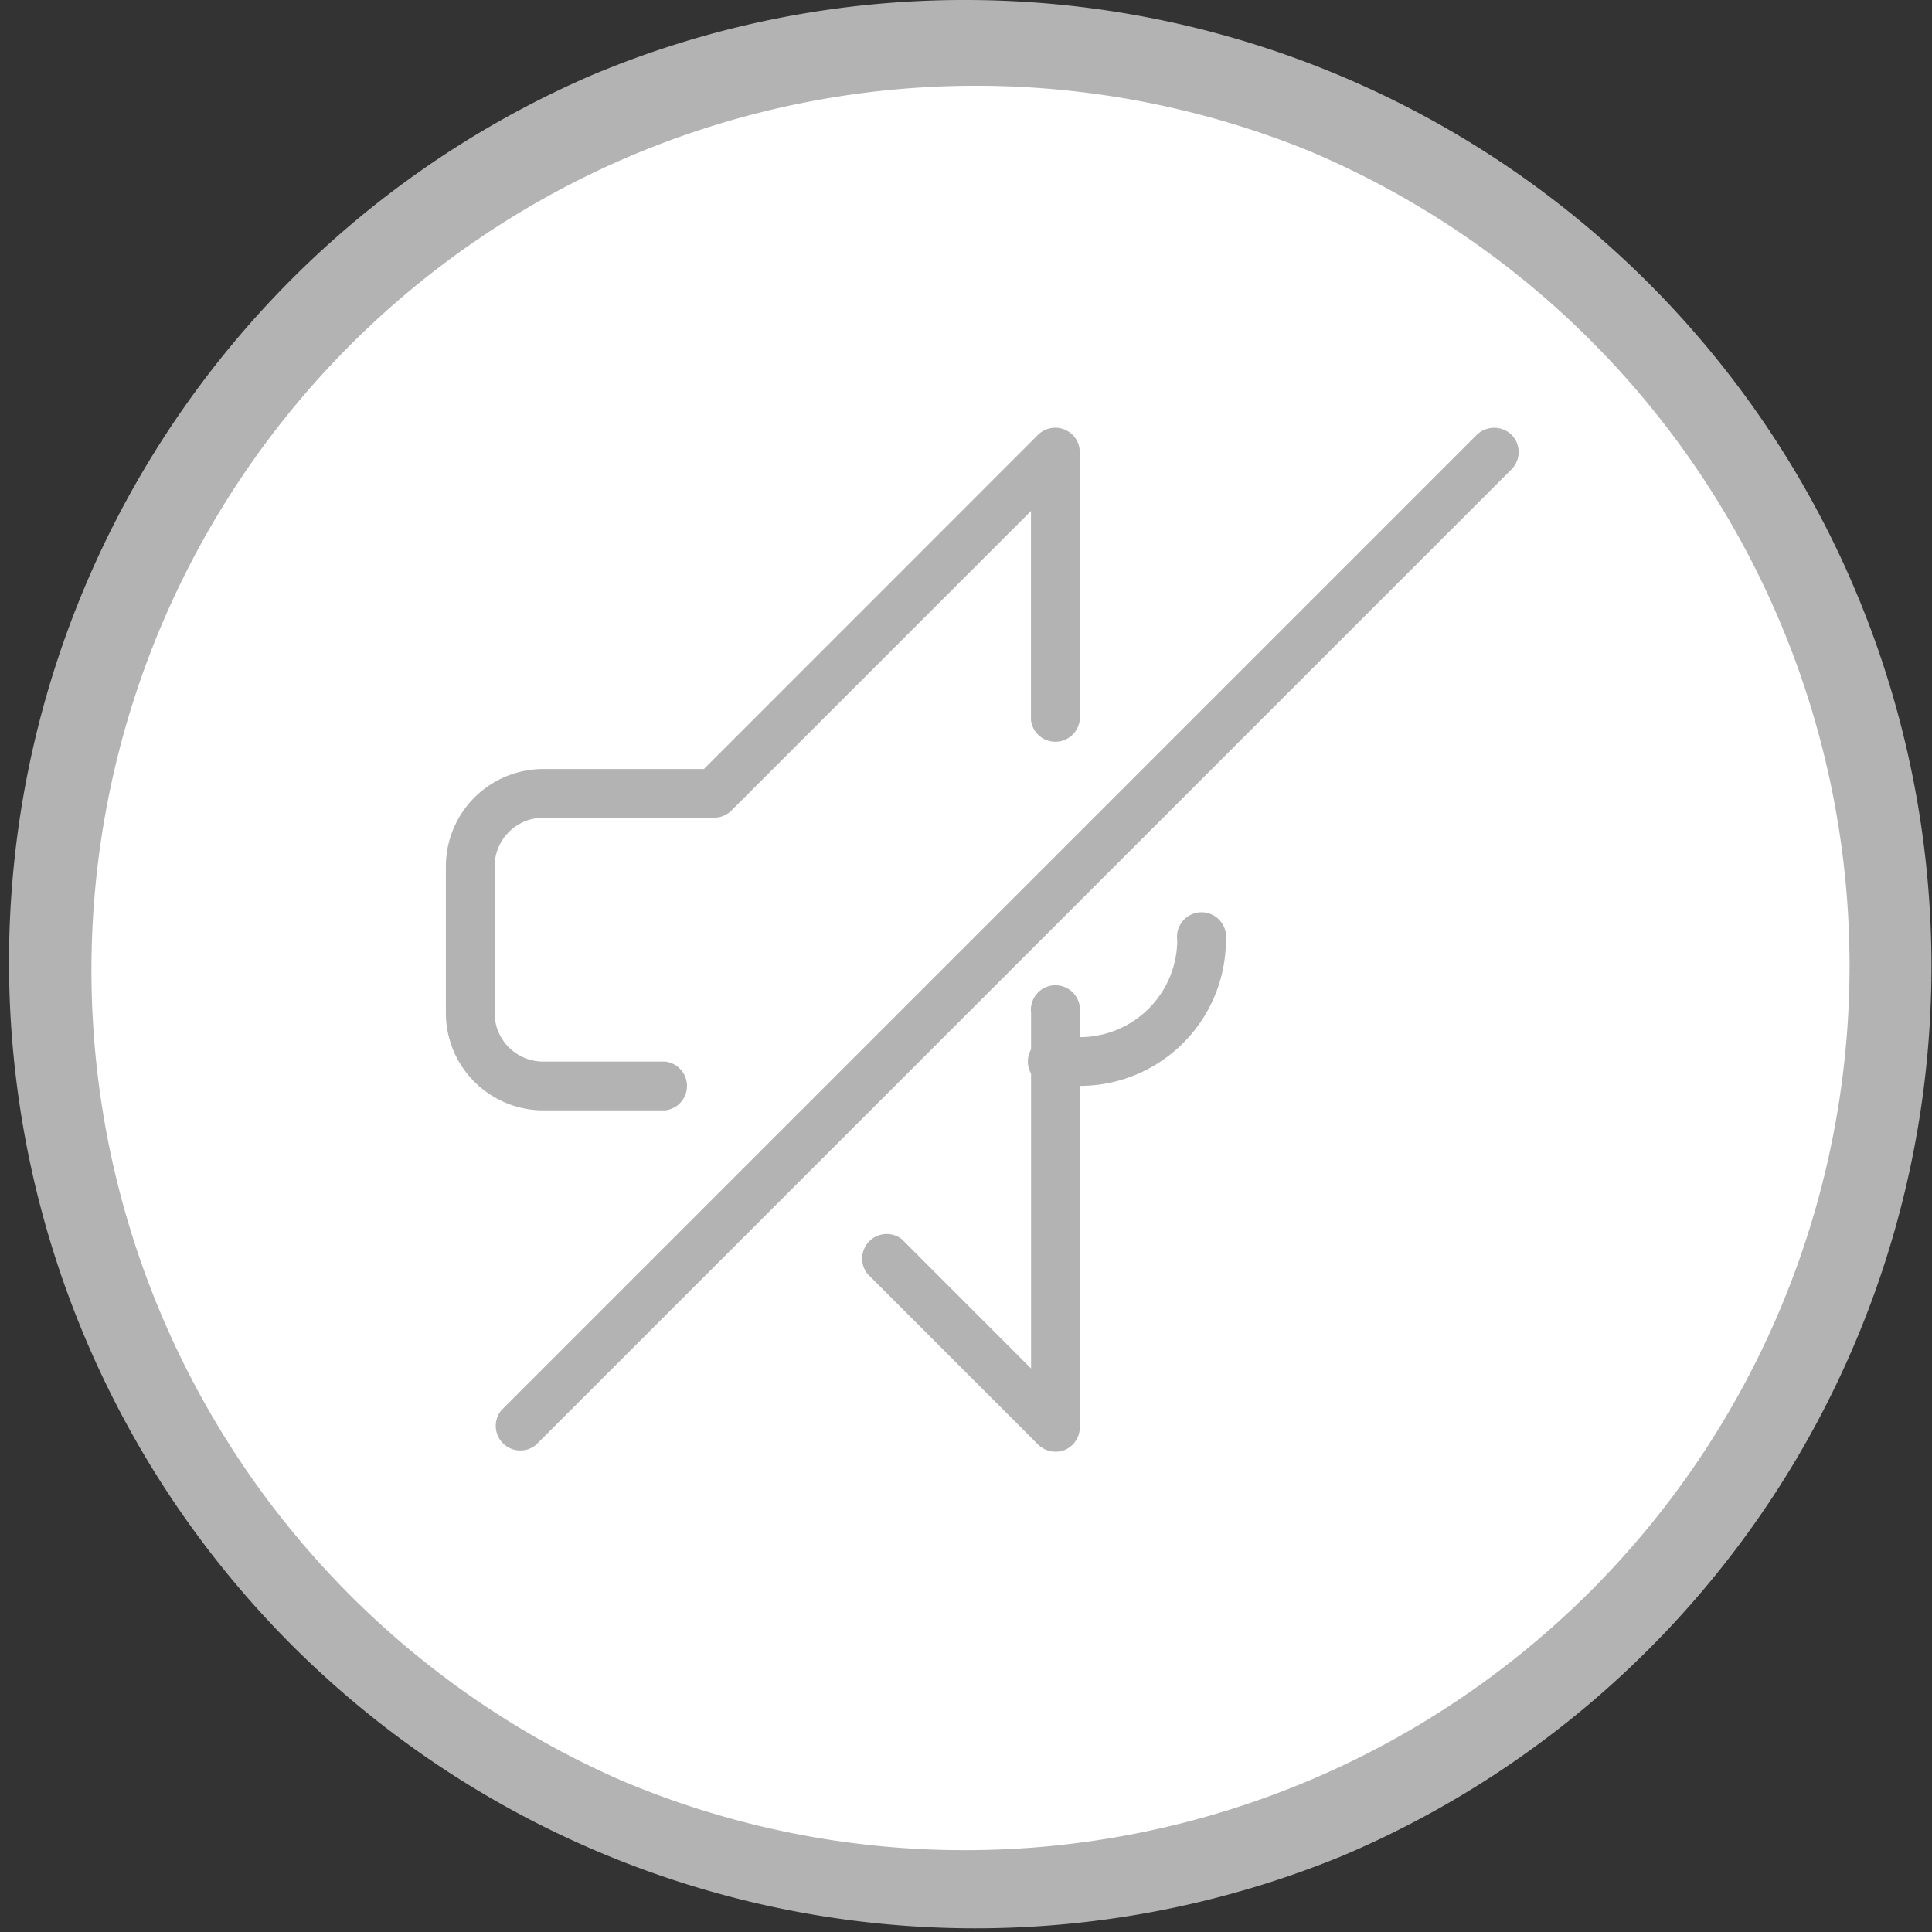 <svg xmlns="http://www.w3.org/2000/svg" width="47.223" height="47.223" viewBox="0 0 47.223 47.223">
  <rect x="0" y="0" width="47.223" height="47.223" fill="#333333" stroke="none"/>
  <g id="Group_177" data-name="Group 177" transform="translate(-7.254 -206.971)">
    <circle id="Ellipse_25" data-name="Ellipse 25" cx="22.612" cy="22.612" r="22.612" transform="translate(8.254 207.971)" fill="#fff"/>
    <path id="Ellipse_25_-_Outline" data-name="Ellipse 25 - Outline" d="M22.612-1A23.618,23.618,0,0,1,31.8,44.367,23.618,23.618,0,0,1,13.421.856,23.465,23.465,0,0,1,22.612-1Zm0,45.223A21.618,21.618,0,0,0,31.024,2.7,21.618,21.618,0,0,0,14.2,42.525,21.476,21.476,0,0,0,22.612,44.223Z" transform="translate(8.254 207.971)" fill="#b3b3b3"/>
    <g id="Group_176" data-name="Group 176" transform="translate(18.152 217.425)">
      <path id="Path_88" data-name="Path 88" d="M931.368,349.009l4.172,4.173a.611.611,0,0,0,.65.131.6.6,0,0,0,.368-.554V342.628a.6.6,0,1,0-1.191,0v8.694l-3.156-3.158a.6.6,0,0,0-.842.844" transform="translate(-921.063 -328.326)" fill="#b3b3b3"/>
      <path id="Path_89" data-name="Path 89" d="M941.731,342.476v-6.554a.594.594,0,0,0-.368-.55.6.6,0,0,0-.65.125l-8.169,8.171H928.62a2.382,2.382,0,0,0-2.383,2.383v3.577a2.383,2.383,0,0,0,2.383,2.383h2.98a.6.6,0,0,0,0-1.192h-2.98a1.189,1.189,0,0,1-1.192-1.192V346.05a1.193,1.193,0,0,1,1.192-1.192h4.171a.6.6,0,0,0,.423-.172l7.325-7.325v5.114a.6.6,0,0,0,1.191,0" transform="translate(-926.237 -335.325)" fill="#b3b3b3"/>
      <path id="Path_90" data-name="Path 90" d="M936.81,341.753a2.383,2.383,0,0,1-2.383,2.383h-.595a.6.6,0,1,0,0,1.191h.595A3.572,3.572,0,0,0,938,341.753a.6.6,0,1,0-1.192,0" transform="translate(-918.933 -329.239)" fill="#b3b3b3"/>
      <path id="Path_91" data-name="Path 91" d="M927.838,360.18l23.837-23.837a.6.6,0,0,0,0-.848.613.613,0,0,0-.844,0l-23.837,23.837a.6.6,0,0,0,.844.848" transform="translate(-925.629 -335.324)" fill="#b3b3b3"/>
    </g>
  </g>
</svg>
